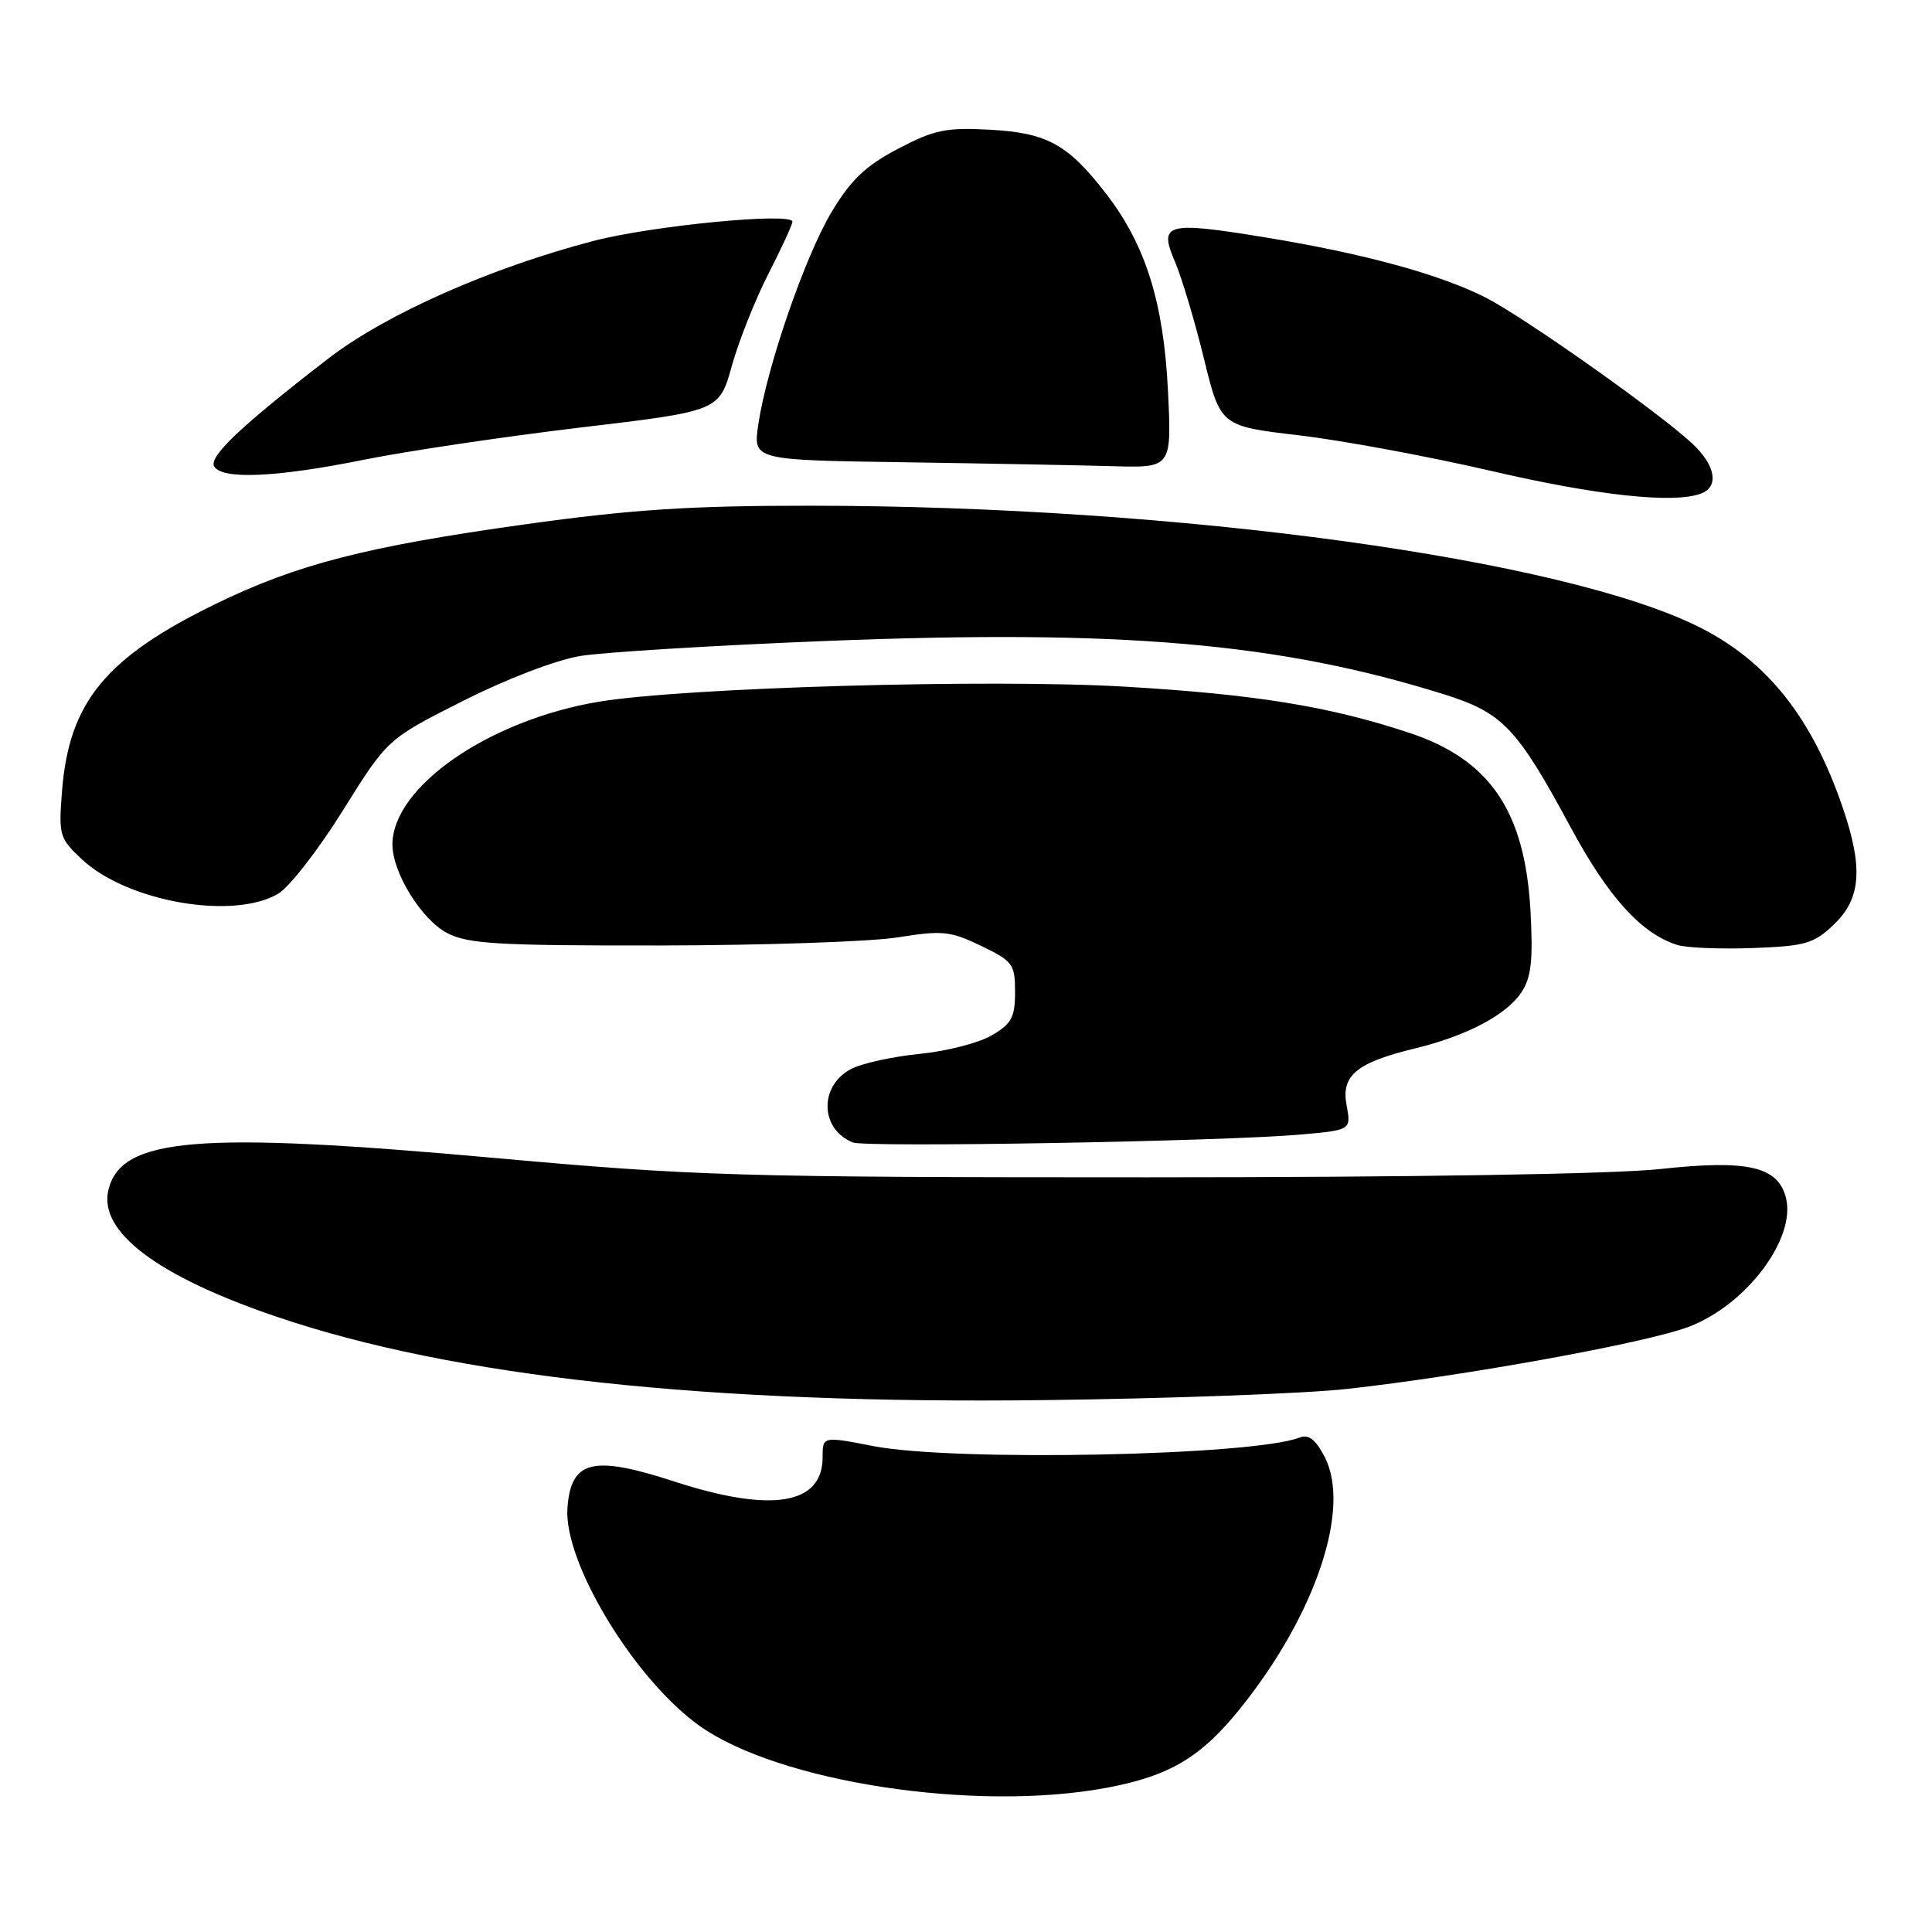 <?xml version="1.0" encoding="UTF-8" standalone="no"?>
<!DOCTYPE svg PUBLIC "-//W3C//DTD SVG 1.1//EN" "http://www.w3.org/Graphics/SVG/1.1/DTD/svg11.dtd" >
<svg xmlns="http://www.w3.org/2000/svg" xmlns:xlink="http://www.w3.org/1999/xlink" version="1.1" viewBox="0 0 256 256">
 <g >
 <path fill="currentColor"
d=" M 146.53 236.91 C 154.97 235.35 159.14 232.87 164.41 226.29 C 174.36 213.87 179.04 199.85 175.53 193.06 C 174.32 190.72 173.40 190.02 172.18 190.49 C 165.95 192.90 126.45 193.69 115.75 191.62 C 109.00 190.31 109.00 190.31 109.00 193.10 C 109.00 199.40 102.23 200.50 89.33 196.30 C 78.51 192.78 75.65 193.49 75.19 199.83 C 74.67 207.04 84.09 222.57 92.70 228.69 C 103.20 236.15 129.17 240.12 146.53 236.91 Z  M 178.50 184.04 C 194.08 182.31 217.96 177.98 223.71 175.83 C 231.32 172.99 238.01 164.15 236.65 158.73 C 235.60 154.56 231.61 153.64 220.02 154.90 C 213.87 155.57 187.26 156.00 151.97 156.00 C 97.68 156.00 92.19 155.84 65.26 153.41 C 26.20 149.89 16.11 150.73 14.38 157.61 C 12.98 163.18 20.79 169.09 36.67 174.48 C 60.07 182.43 93.80 186.08 138.50 185.52 C 155.00 185.32 173.00 184.65 178.50 184.04 Z  M 172.27 150.34 C 179.04 149.74 179.04 149.74 178.43 146.45 C 177.68 142.51 179.74 140.80 187.50 138.92 C 194.35 137.26 199.65 134.46 201.61 131.47 C 202.90 129.50 203.15 127.24 202.80 120.74 C 202.07 107.45 197.41 100.62 186.67 97.08 C 176.11 93.59 166.37 92.01 149.13 90.99 C 131.34 89.93 90.57 91.10 79.30 92.99 C 64.75 95.43 52.00 104.27 52.00 111.91 C 52.00 115.64 55.86 121.87 59.26 123.64 C 62.05 125.08 66.00 125.31 87.50 125.28 C 101.25 125.26 115.42 124.78 119.00 124.20 C 124.87 123.26 125.93 123.37 130.00 125.33 C 134.21 127.36 134.50 127.76 134.50 131.44 C 134.50 134.80 134.04 135.66 131.41 137.19 C 129.71 138.19 125.44 139.29 121.91 139.64 C 118.38 139.99 114.32 140.87 112.87 141.60 C 108.52 143.79 108.60 149.60 113.00 151.38 C 114.72 152.07 162.09 151.24 172.27 150.34 Z  M 243.02 122.48 C 246.62 119.04 246.90 114.94 244.12 106.86 C 240.07 95.09 234.20 87.68 225.35 83.19 C 207.41 74.07 156.07 67.03 107.41 67.01 C 91.44 67.00 83.68 67.51 69.55 69.48 C 48.47 72.42 39.29 74.79 28.50 80.06 C 14.03 87.12 9.17 93.03 8.23 104.69 C 7.75 110.70 7.86 111.06 10.87 113.88 C 16.88 119.50 30.90 121.94 36.87 118.42 C 38.34 117.55 42.20 112.58 45.44 107.38 C 51.34 97.93 51.34 97.93 61.32 92.89 C 67.09 89.97 73.65 87.46 76.90 86.92 C 79.98 86.42 94.65 85.52 109.50 84.93 C 148.58 83.38 169.43 85.17 191.18 91.95 C 199.12 94.43 200.96 96.35 208.13 109.64 C 213.11 118.88 217.50 123.72 222.24 125.21 C 223.48 125.60 228.00 125.78 232.27 125.62 C 239.26 125.36 240.35 125.04 243.02 122.48 Z  M 225.42 65.39 C 227.81 64.47 227.32 61.67 224.25 58.79 C 219.88 54.69 201.95 42.02 196.84 39.42 C 190.76 36.34 180.77 33.61 167.69 31.46 C 154.50 29.30 153.49 29.57 155.70 34.71 C 156.59 36.79 158.31 42.54 159.52 47.48 C 161.72 56.46 161.72 56.46 172.11 57.68 C 177.82 58.35 189.25 60.47 197.50 62.38 C 211.64 65.67 221.83 66.77 225.42 65.39 Z  M 48.21 60.92 C 53.87 59.78 66.78 57.86 76.90 56.65 C 95.30 54.47 95.30 54.47 96.97 48.48 C 97.89 45.19 100.07 39.70 101.82 36.28 C 103.57 32.86 105.00 29.75 105.00 29.38 C 105.00 28.10 86.48 29.89 78.66 31.92 C 65.01 35.48 51.11 41.64 43.50 47.51 C 31.88 56.48 27.60 60.54 28.39 61.82 C 29.48 63.58 36.67 63.25 48.21 60.92 Z  M 154.76 51.75 C 154.19 40.14 151.82 32.52 146.67 25.81 C 141.55 19.14 138.80 17.61 131.22 17.19 C 125.35 16.87 123.81 17.19 119.00 19.71 C 114.72 21.95 112.77 23.80 110.22 28.04 C 106.68 33.93 101.62 48.59 100.48 56.23 C 99.78 60.96 99.78 60.96 119.64 61.25 C 130.56 61.41 143.05 61.65 147.38 61.77 C 155.26 62.00 155.26 62.00 154.76 51.75 Z "/>
</g>
</svg>